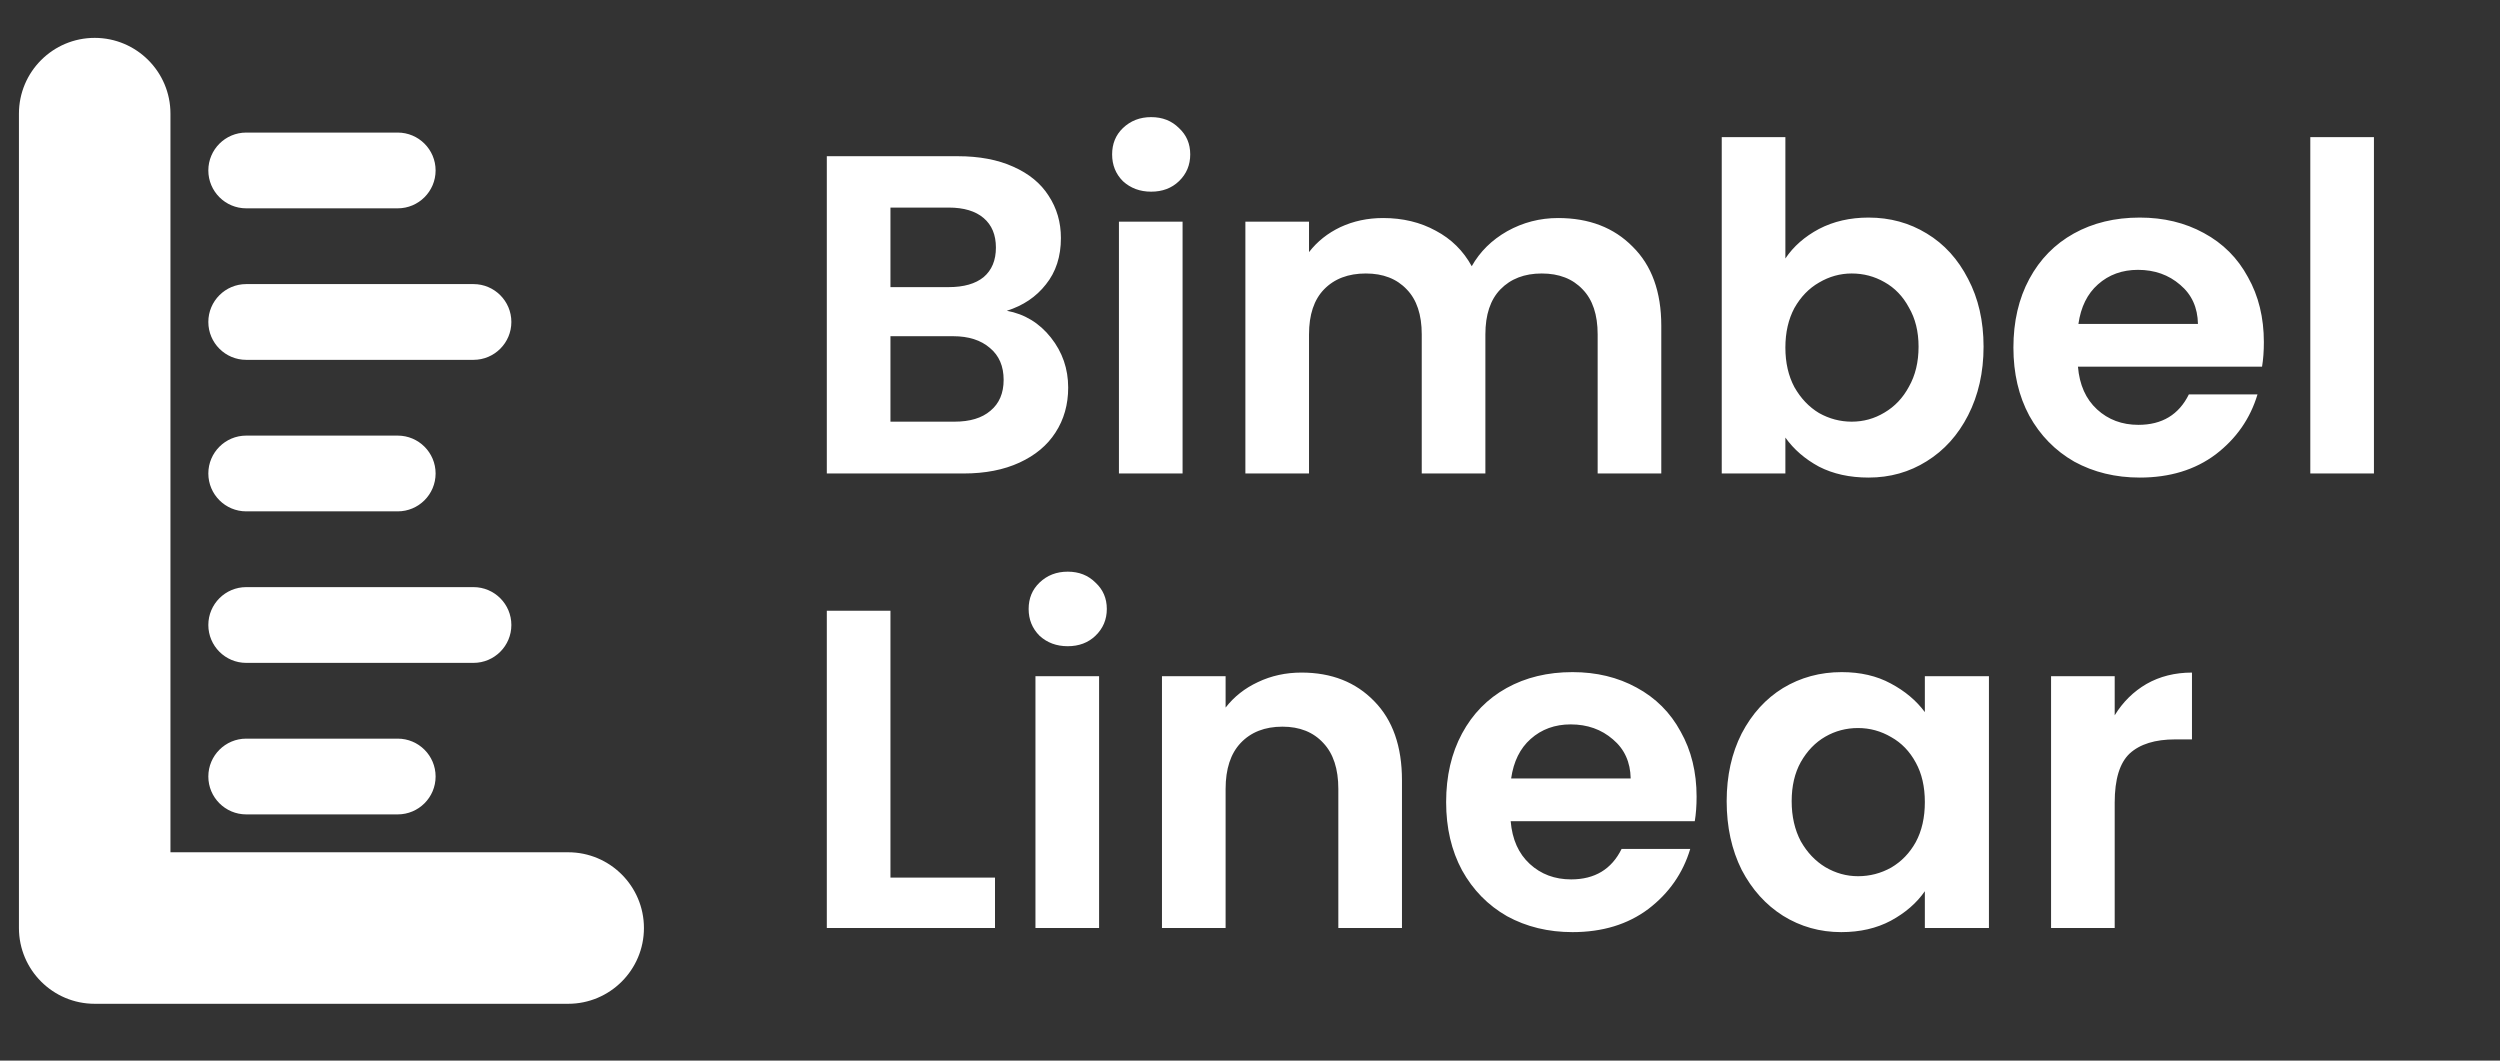 <svg width="33" height="14" viewBox="0 0 33 14" fill="none" xmlns="http://www.w3.org/2000/svg">
<rect x="0" y="0" width="33" height="14" fill="#333333" stroke="none"/>
<path fill-rule="evenodd" clip-rule="evenodd" d="M2.25 1.5C2.25 0.948 1.802 0.5 1.25 0.5C0.698 0.5 0.25 0.948 0.25 1.5V12.25C0.25 12.802 0.698 13.25 1.25 13.25H7.5C8.052 13.25 8.5 12.802 8.5 12.25C8.5 11.698 8.052 11.25 7.5 11.25H2.25V1.5ZM3.25 1.75C2.974 1.75 2.75 1.974 2.75 2.25C2.75 2.526 2.974 2.75 3.25 2.75H5.25C5.526 2.75 5.75 2.526 5.75 2.25C5.75 1.974 5.526 1.75 5.25 1.75H3.25ZM2.75 8.25C2.75 7.974 2.974 7.75 3.25 7.75H6.25C6.526 7.75 6.75 7.974 6.75 8.25C6.75 8.526 6.526 8.75 6.25 8.75H3.25C2.974 8.75 2.75 8.526 2.75 8.25ZM3.25 3.75C2.974 3.75 2.75 3.974 2.75 4.25C2.75 4.526 2.974 4.75 3.25 4.75H6.25C6.526 4.75 6.75 4.526 6.75 4.25C6.75 3.974 6.526 3.75 6.25 3.75H3.25ZM2.75 10.25C2.75 9.974 2.974 9.75 3.25 9.75H5.25C5.526 9.75 5.75 9.974 5.75 10.25C5.75 10.526 5.526 10.75 5.25 10.75H3.25C2.974 10.75 2.75 10.526 2.75 10.25ZM3.25 5.75C2.974 5.75 2.75 5.974 2.75 6.25C2.75 6.526 2.974 6.75 3.25 6.75H5.25C5.526 6.75 5.75 6.526 5.75 6.25C5.75 5.974 5.526 5.75 5.25 5.75H3.25Z" fill="white"/>
<path d="M13.29 4.102C13.526 4.146 13.72 4.264 13.872 4.456C14.024 4.648 14.1 4.868 14.1 5.116C14.1 5.34 14.044 5.538 13.932 5.71C13.824 5.878 13.666 6.01 13.458 6.106C13.25 6.202 13.004 6.25 12.72 6.25H10.914V2.062H12.642C12.926 2.062 13.17 2.108 13.374 2.2C13.582 2.292 13.738 2.42 13.842 2.584C13.95 2.748 14.004 2.934 14.004 3.142C14.004 3.386 13.938 3.59 13.806 3.754C13.678 3.918 13.506 4.034 13.29 4.102ZM11.754 3.79H12.522C12.722 3.79 12.876 3.746 12.984 3.658C13.092 3.566 13.146 3.436 13.146 3.268C13.146 3.1 13.092 2.97 12.984 2.878C12.876 2.786 12.722 2.74 12.522 2.74H11.754V3.79ZM12.6 5.566C12.804 5.566 12.962 5.518 13.074 5.422C13.19 5.326 13.248 5.19 13.248 5.014C13.248 4.834 13.188 4.694 13.068 4.594C12.948 4.49 12.786 4.438 12.582 4.438H11.754V5.566H12.6ZM15.195 2.53C15.047 2.53 14.924 2.484 14.823 2.392C14.727 2.296 14.68 2.178 14.68 2.038C14.68 1.898 14.727 1.782 14.823 1.69C14.924 1.594 15.047 1.546 15.195 1.546C15.344 1.546 15.466 1.594 15.562 1.69C15.662 1.782 15.711 1.898 15.711 2.038C15.711 2.178 15.662 2.296 15.562 2.392C15.466 2.484 15.344 2.53 15.195 2.53ZM15.61 2.926V6.25H14.77V2.926H15.61ZM20.567 2.878C20.975 2.878 21.303 3.004 21.551 3.256C21.803 3.504 21.929 3.852 21.929 4.3V6.25H21.089V4.414C21.089 4.154 21.023 3.956 20.891 3.82C20.759 3.68 20.579 3.61 20.351 3.61C20.123 3.61 19.941 3.68 19.805 3.82C19.673 3.956 19.607 4.154 19.607 4.414V6.25H18.767V4.414C18.767 4.154 18.701 3.956 18.569 3.82C18.437 3.68 18.257 3.61 18.029 3.61C17.797 3.61 17.613 3.68 17.477 3.82C17.345 3.956 17.279 4.154 17.279 4.414V6.25H16.439V2.926H17.279V3.328C17.387 3.188 17.525 3.078 17.693 2.998C17.865 2.918 18.053 2.878 18.257 2.878C18.517 2.878 18.749 2.934 18.953 3.046C19.157 3.154 19.315 3.31 19.427 3.514C19.535 3.322 19.691 3.168 19.895 3.052C20.103 2.936 20.327 2.878 20.567 2.878ZM23.567 3.412C23.674 3.252 23.823 3.122 24.011 3.022C24.203 2.922 24.421 2.872 24.665 2.872C24.948 2.872 25.204 2.942 25.433 3.082C25.665 3.222 25.846 3.422 25.979 3.682C26.114 3.938 26.183 4.236 26.183 4.576C26.183 4.916 26.114 5.218 25.979 5.482C25.846 5.742 25.665 5.944 25.433 6.088C25.204 6.232 24.948 6.304 24.665 6.304C24.416 6.304 24.198 6.256 24.011 6.16C23.826 6.06 23.678 5.932 23.567 5.776V6.25H22.727V1.81H23.567V3.412ZM25.325 4.576C25.325 4.376 25.282 4.204 25.198 4.06C25.119 3.912 25.011 3.8 24.875 3.724C24.742 3.648 24.599 3.61 24.442 3.61C24.291 3.61 24.146 3.65 24.011 3.73C23.878 3.806 23.77 3.918 23.686 4.066C23.607 4.214 23.567 4.388 23.567 4.588C23.567 4.788 23.607 4.962 23.686 5.11C23.77 5.258 23.878 5.372 24.011 5.452C24.146 5.528 24.291 5.566 24.442 5.566C24.599 5.566 24.742 5.526 24.875 5.446C25.011 5.366 25.119 5.252 25.198 5.104C25.282 4.956 25.325 4.78 25.325 4.576ZM29.883 4.516C29.883 4.636 29.875 4.744 29.859 4.84H27.429C27.449 5.08 27.533 5.268 27.681 5.404C27.829 5.54 28.011 5.608 28.227 5.608C28.539 5.608 28.761 5.474 28.893 5.206H29.799C29.703 5.526 29.519 5.79 29.247 5.998C28.975 6.202 28.641 6.304 28.245 6.304C27.925 6.304 27.637 6.234 27.381 6.094C27.129 5.95 26.931 5.748 26.787 5.488C26.647 5.228 26.577 4.928 26.577 4.588C26.577 4.244 26.647 3.942 26.787 3.682C26.927 3.422 27.123 3.222 27.375 3.082C27.627 2.942 27.917 2.872 28.245 2.872C28.561 2.872 28.843 2.94 29.091 3.076C29.343 3.212 29.537 3.406 29.673 3.658C29.813 3.906 29.883 4.192 29.883 4.516ZM29.013 4.276C29.009 4.06 28.931 3.888 28.779 3.76C28.627 3.628 28.441 3.562 28.221 3.562C28.013 3.562 27.837 3.626 27.693 3.754C27.553 3.878 27.467 4.052 27.435 4.276H29.013ZM31.336 1.81V6.25H30.496V1.81H31.336ZM11.754 11.584H13.134V12.25H10.914V8.062H11.754V11.584ZM14.094 8.53C13.946 8.53 13.822 8.484 13.722 8.392C13.626 8.296 13.578 8.178 13.578 8.038C13.578 7.898 13.626 7.782 13.722 7.69C13.822 7.594 13.946 7.546 14.094 7.546C14.242 7.546 14.364 7.594 14.46 7.69C14.56 7.782 14.61 7.898 14.61 8.038C14.61 8.178 14.56 8.296 14.46 8.392C14.364 8.484 14.242 8.53 14.094 8.53ZM14.508 8.926V12.25H13.668V8.926H14.508ZM17.18 8.878C17.576 8.878 17.896 9.004 18.14 9.256C18.384 9.504 18.506 9.852 18.506 10.3V12.25H17.666V10.414C17.666 10.15 17.6 9.948 17.468 9.808C17.336 9.664 17.156 9.592 16.928 9.592C16.696 9.592 16.512 9.664 16.376 9.808C16.244 9.948 16.178 10.15 16.178 10.414V12.25H15.338V8.926H16.178V9.34C16.29 9.196 16.432 9.084 16.604 9.004C16.78 8.92 16.972 8.878 17.18 8.878ZM22.395 10.516C22.395 10.636 22.387 10.744 22.371 10.84H19.941C19.961 11.08 20.045 11.268 20.193 11.404C20.341 11.54 20.523 11.608 20.739 11.608C21.051 11.608 21.273 11.474 21.405 11.206H22.311C22.215 11.526 22.031 11.79 21.759 11.998C21.487 12.202 21.153 12.304 20.757 12.304C20.437 12.304 20.149 12.234 19.893 12.094C19.641 11.95 19.443 11.748 19.299 11.488C19.159 11.228 19.089 10.928 19.089 10.588C19.089 10.244 19.159 9.942 19.299 9.682C19.439 9.422 19.635 9.222 19.887 9.082C20.139 8.942 20.429 8.872 20.757 8.872C21.073 8.872 21.355 8.94 21.603 9.076C21.855 9.212 22.049 9.406 22.185 9.658C22.325 9.906 22.395 10.192 22.395 10.516ZM21.525 10.276C21.521 10.06 21.443 9.888 21.291 9.76C21.139 9.628 20.953 9.562 20.733 9.562C20.525 9.562 20.349 9.626 20.205 9.754C20.065 9.878 19.979 10.052 19.947 10.276H21.525ZM22.792 10.576C22.792 10.24 22.858 9.942 22.99 9.682C23.126 9.422 23.308 9.222 23.536 9.082C23.768 8.942 24.026 8.872 24.31 8.872C24.558 8.872 24.774 8.922 24.958 9.022C25.146 9.122 25.296 9.248 25.408 9.4V8.926H26.254V12.25H25.408V11.764C25.3 11.92 25.15 12.05 24.958 12.154C24.77 12.254 24.552 12.304 24.304 12.304C24.024 12.304 23.768 12.232 23.536 12.088C23.308 11.944 23.126 11.742 22.99 11.482C22.858 11.218 22.792 10.916 22.792 10.576ZM25.408 10.588C25.408 10.384 25.368 10.21 25.288 10.066C25.208 9.918 25.1 9.806 24.964 9.73C24.828 9.65 24.682 9.61 24.526 9.61C24.37 9.61 24.226 9.648 24.094 9.724C23.962 9.8 23.854 9.912 23.77 10.06C23.69 10.204 23.65 10.376 23.65 10.576C23.65 10.776 23.69 10.952 23.77 11.104C23.854 11.252 23.962 11.366 24.094 11.446C24.23 11.526 24.374 11.566 24.526 11.566C24.682 11.566 24.828 11.528 24.964 11.452C25.1 11.372 25.208 11.26 25.288 11.116C25.368 10.968 25.408 10.792 25.408 10.588ZM27.914 9.442C28.022 9.266 28.162 9.128 28.334 9.028C28.51 8.928 28.71 8.878 28.934 8.878V9.76H28.712C28.448 9.76 28.248 9.822 28.112 9.946C27.98 10.07 27.914 10.286 27.914 10.594V12.25H27.074V8.926H27.914V9.442Z" fill="white"/>
</svg>
